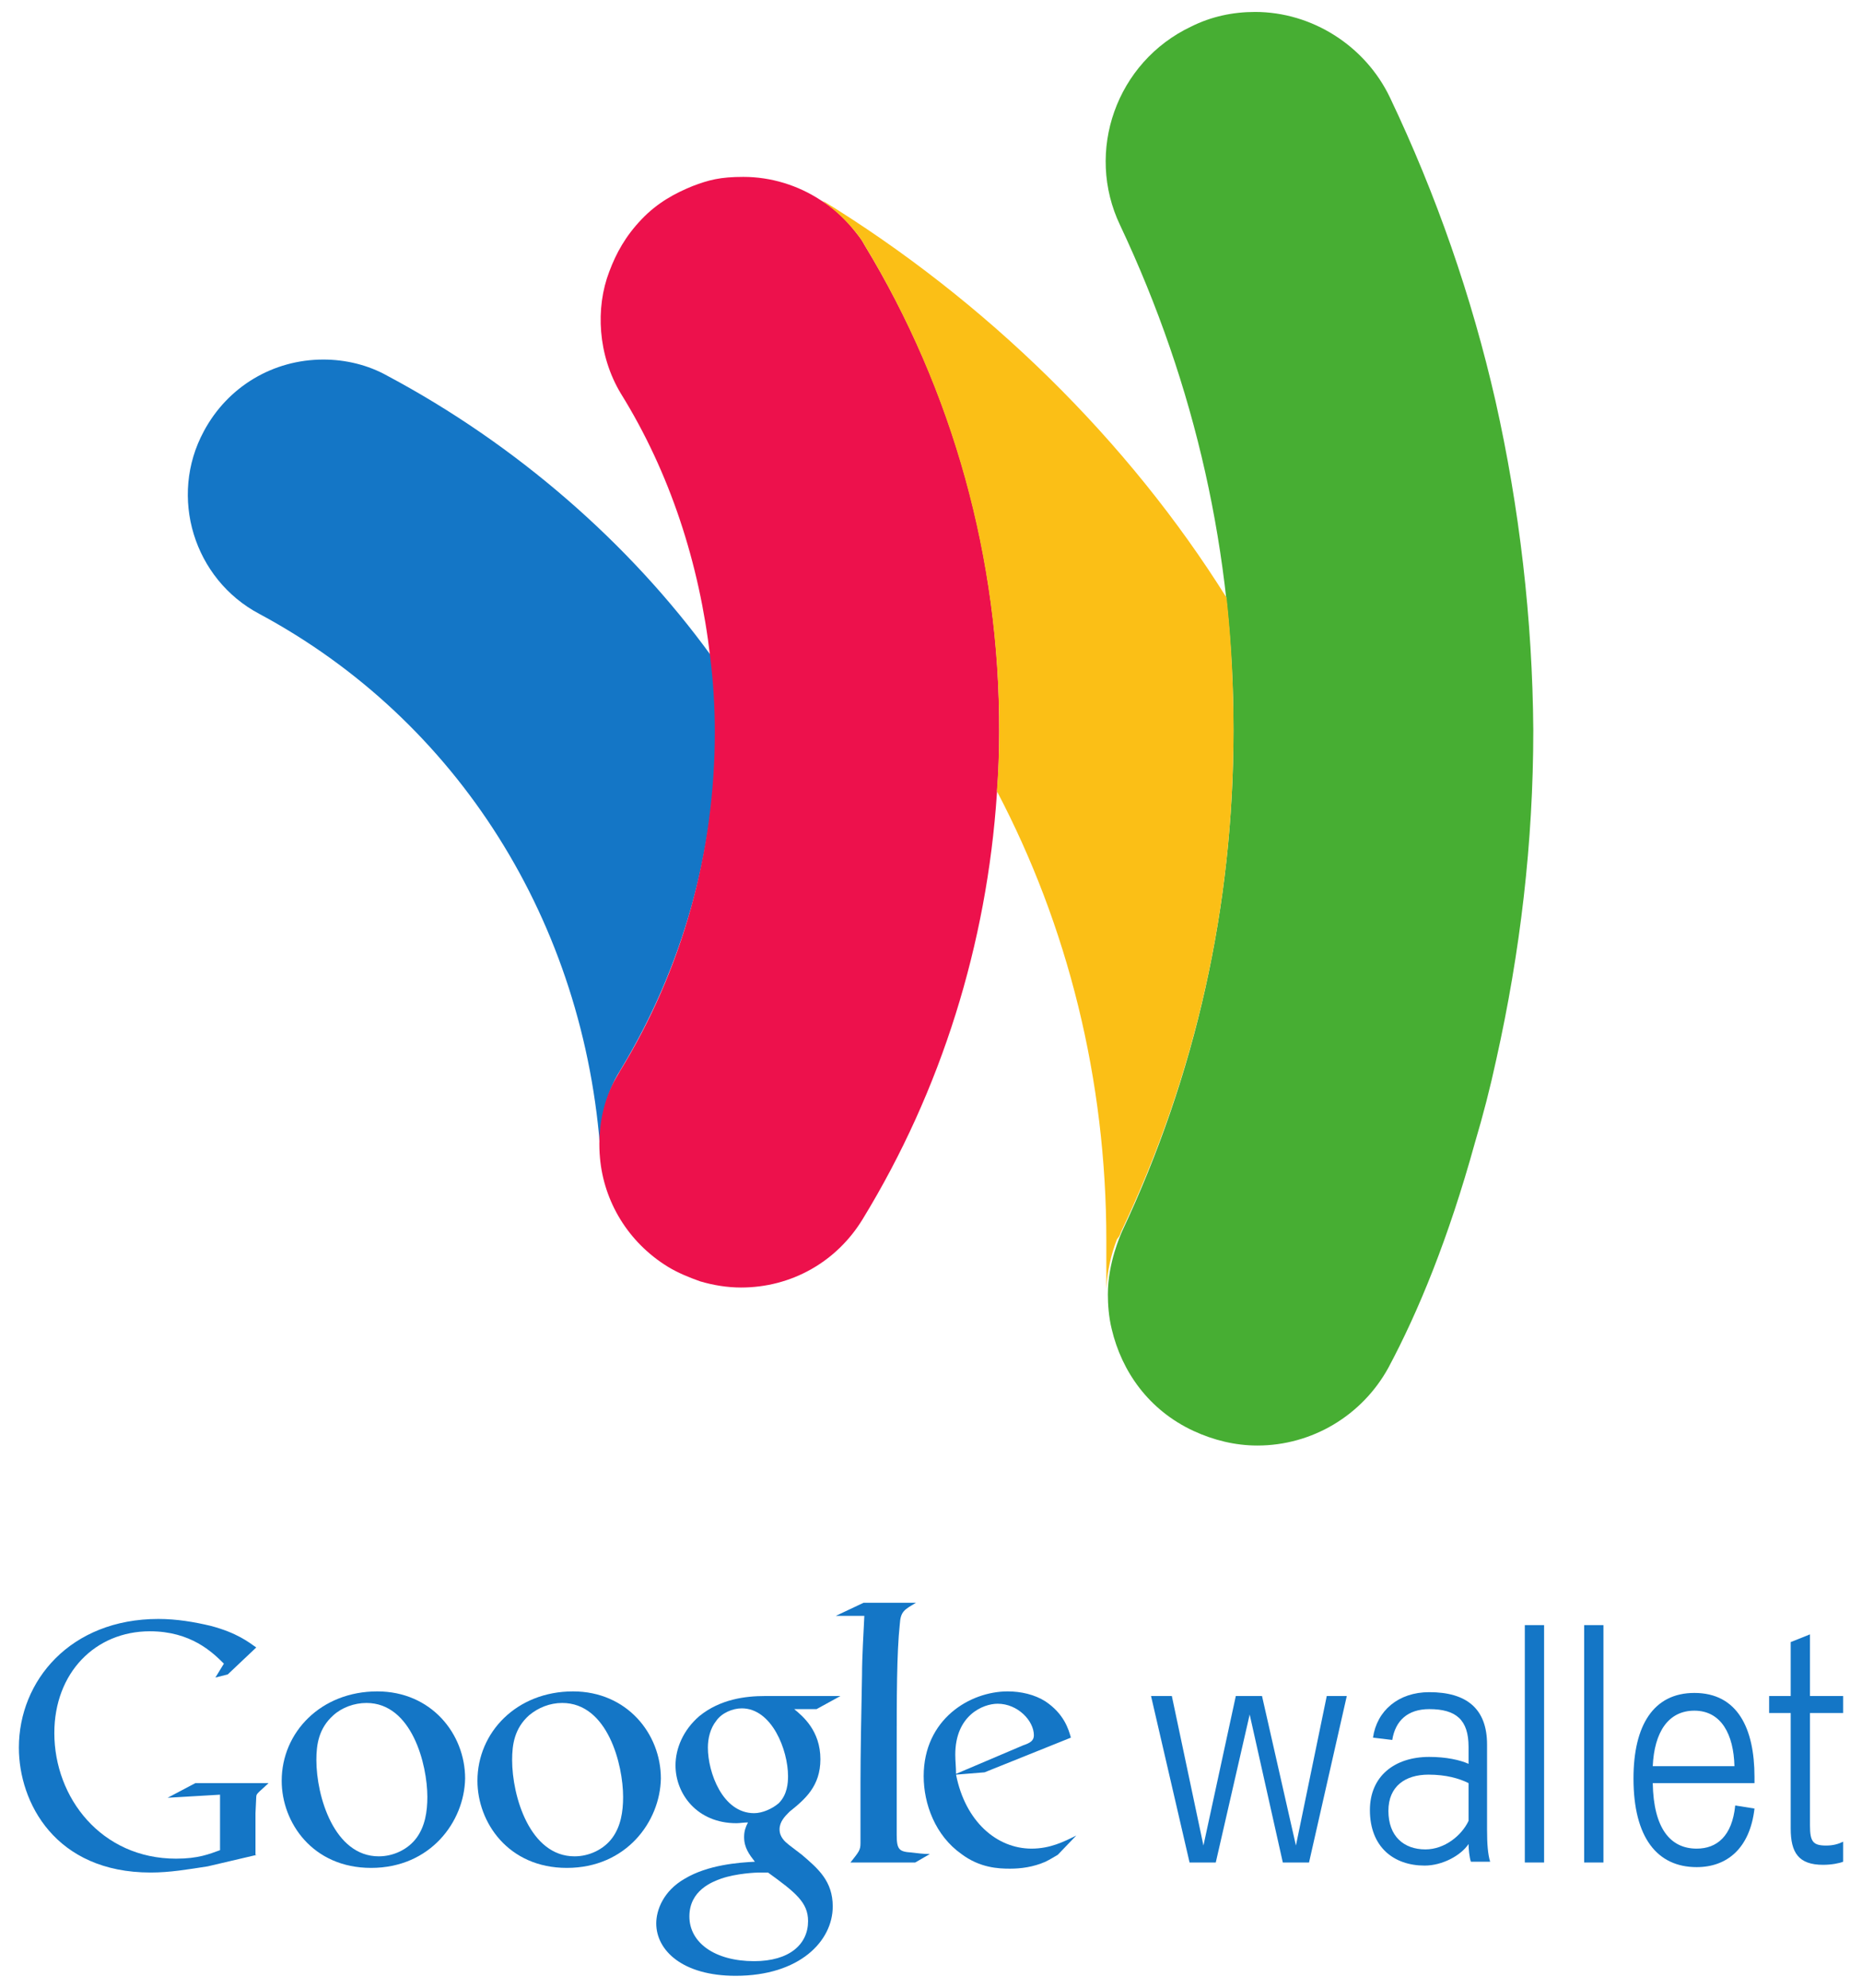 <?xml version="1.0" encoding="UTF-8"?>
<svg viewBox="0 0 241.6 257.9" xmlns="http://www.w3.org/2000/svg">
<g>
<title>background</title>
<rect x="-1" y="-1" width="243.6" height="259.9" fill="none"/>
</g>
<g>
<title>Layer 1</title>
<g fill="#1476C6">
<path d="m137.25 240.65c-0.5 0.3-1 0.6-1.6 0.9-1.6 0.7-3.2 0.9-4.6 0.9-1.5 0-3.9-0.1-6.3-1.9-3.4-2.4-4.9-6.5-4.9-10.1 0-7.4 6-11 10.9-11 1.7 0 3.5 0.4 4.9 1.3 2.4 1.6 3 3.6 3.3 4.7l-11.2 4.5-3.7 0.3c1.2 6.1 5.3 9.6 9.8 9.6 2.4 0 4.2-0.9 5.8-1.7l-2.4 2.5zm-4.5-14.2c0.9-0.3 1.4-0.6 1.4-1.3 0-1.9-2.1-4.1-4.7-4.1-1.9 0-5.5 1.5-5.5 6.6 0 0.8 0.1 1.7 0.1 2.5l8.7-3.7"/>
<path d="m118.75 241.65h-8.4c1.1-1.4 1.3-1.6 1.3-2.5v-7.8c0-3.7 0.1-9 0.2-14 0-2.4 0.2-5.5 0.3-7.7h-3.7l3.6-1.7h6.8c-1.5 0.9-2 1.1-2.1 2.8-0.4 3.7-0.4 9.5-0.4 16.3v11c0 1.9 0.3 2.2 1.9 2.3 0.8 0.1 1.6 0.2 2.4 0.2l-1.9 1.1"/>
<path d="m103.05 221.75c1.1 0.9 3.4 2.8 3.4 6.5 0 3.5-2 5.2-4 6.8-0.6 0.6-1.3 1.3-1.3 2.3s0.7 1.6 1.2 2l1.7 1.3c2.1 1.8 4 3.4 4 6.7 0 4.5-4.3 9-12.6 9-6.9 0-10.3-3.3-10.3-6.8 0-1.7 0.9-4.2 3.7-5.8 3-1.8 7-2.1 9.1-2.2-0.7-0.9-1.4-1.8-1.4-3.2 0-0.8 0.2-1.3 0.5-1.9-0.5 0-1.1 0.1-1.5 0.1-5.1 0-7.9-3.8-7.9-7.5 0-2.2 1-4.6 3.1-6.4 2.7-2.2 6-2.6 8.5-2.6h9.8l-3.1 1.7h-2.9zm-3.4 21.2h-1.1c-0.4 0-3 0.1-5 0.8-1.1 0.4-4.1 1.5-4.1 4.9s3.3 5.8 8.4 5.8c4.6 0 7-2.2 7-5.2 0-2.4-1.6-3.7-5.2-6.3m1.4-9c1.1-1.1 1.2-2.6 1.2-3.5 0-3.4-2.1-8.8-6-8.8-1.2 0-2.6 0.6-3.3 1.6-0.8 1-1.1 2.3-1.1 3.5 0 3.2 1.9 8.5 6 8.5 1.1 0 2.4-0.6 3.2-1.3"/>
<path d="m73.55 242.35c-7.6 0-11.6-5.9-11.6-11.3 0-6.3 5.1-11.6 12.4-11.6 7 0 11.4 5.5 11.4 11.3-0.1 5.6-4.5 11.6-12.2 11.6m5.9-3.9c1.1-1.5 1.4-3.4 1.4-5.3 0-4.2-2-12.2-7.9-12.2-1.6 0-3.1 0.6-4.3 1.6-1.9 1.7-2.2 3.8-2.2 5.8 0 4.7 2.3 12.5 8.1 12.5 1.9 0 3.8-0.9 4.9-2.4"/>
<path d="m48.15 242.35c-7.6 0-11.6-5.9-11.6-11.3 0-6.3 5.1-11.6 12.4-11.6 7 0 11.4 5.5 11.4 11.3-0.1 5.6-4.5 11.6-12.2 11.6m5.9-3.9c1.1-1.5 1.4-3.4 1.4-5.3 0-4.2-2-12.2-7.9-12.2-1.6 0-3.2 0.6-4.3 1.6-1.9 1.7-2.2 3.8-2.2 5.8 0 4.7 2.3 12.5 8.1 12.5 1.9 0 3.8-0.9 4.9-2.4"/>
<path d="m33.35 240.65-6.4 1.5c-2.6 0.4-4.9 0.8-7.4 0.8-12.4 0-17.1-9.1-17.1-16.2 0-8.7 6.7-16.7 18.1-16.7 2.4 0 4.7 0.4 6.8 0.9 3.4 0.9 4.9 2.1 5.9 2.8l-3.7 3.5-1.6 0.4 1.1-1.8c-1.5-1.5-4.3-4.2-9.6-4.2-7.1 0-12.4 5.4-12.4 13.2 0 8.4 6.1 16.3 15.8 16.3 2.9 0 4.3-0.6 5.7-1.1v-7.2l-6.8 0.4 3.6-1.9h9.5l-1.2 1.1c-0.3 0.3-0.4 0.4-0.4 0.7 0 0.4-0.1 1.7-0.1 2.1v5.4"/>
<path d="m157.75 241.65h-3.4l-5-21.6h2.7l4.1 19.4 4.2-19.4h3.4l4.4 19.4 4-19.4h2.6l-4.9 21.6h-3.4l-4.3-19.2-4.4 19.2"/>
<path d="m190.55 226.65c0-3.5-1.6-4.9-5.1-4.9-2.8 0-4.4 1.5-4.8 4l-2.5-0.3c0.5-3.5 3.3-5.9 7.3-5.9 4.8 0 7.5 2.1 7.5 6.8v11c0 1.9 0.1 3.2 0.4 4.2h-2.5c-0.2-0.6-0.3-1.7-0.3-2.3-1 1.5-3.4 2.8-5.7 2.8-4 0-7.1-2.4-7.1-7.2 0-4.4 3.2-6.9 7.7-6.9 2.2 0 4 0.4 5.1 0.9v-2.2zm0 4.7c-1.2-0.6-2.9-1.1-5.2-1.1-3 0-5.2 1.5-5.2 4.7 0 3.3 2 5 4.8 5 2.5 0 4.7-1.8 5.6-3.7v-4.9"/>
<path d="m197.85 241.65h2.5v-30.8h-2.5v30.8z"/>
<path d="m205.55 241.65h2.5v-30.8h-2.5v30.8z"/>
<path d="m220.15 239.85c2.6 0 4.6-1.6 5-5.6l2.5 0.4c-0.6 5.2-3.6 7.6-7.5 7.6-5.1 0-8.2-3.8-8.2-11.5 0-6.9 2.6-11.1 7.9-11.1 5.6 0 7.8 4.6 7.8 10.9v0.8h-13.2c0.1 5.9 2.3 8.5 5.7 8.5m4.9-10.7c-0.1-4.1-1.7-7.2-5.2-7.2-3.4 0-5.2 2.8-5.4 7.2h10.6"/>
<path d="m239.15 241.55c-0.5 0.2-1.5 0.4-2.6 0.4-3.2 0-4.2-1.6-4.2-4.7v-15h-2.8v-2.2h2.8v-7l2.5-1v8h4.3v2.2h-4.3v14.6c0 2.1 0.4 2.6 2.1 2.6 0.9 0 1.6-0.2 2.2-0.5v2.6"/>
</g>
<path d="m92.25 85.05c-10.6-14.6-25.3-27.4-42-36.3-2.5-1.4-5.4-2.1-8.3-2.1-6.5 0-12.4 3.5-15.5 9.3-4.6 8.5-1.3 19.2 7.2 23.7 25.7 13.8 42.3 40 44.3 70.4v-0.1c-0.3-3.4 0.3-6.7 1.8-9.8 0.2-0.4 0.5-0.9 0.8-1.4 8-13.2 12.3-28.4 12.3-44 0-3.3-0.3-6.5-0.6-9.7" fill="#1476C6"/>
<path d="m194.05 52.05c-3.1-13.6-7.7-26.8-13.7-39.4-3.2-6.7-10.1-11.1-17.5-11.1-2.9 0-5.7 0.6-8.3 1.9-9.7 4.6-13.8 16.2-9.2 25.8 9.8 20.8 14.7 42.7 14.7 65.5s-4.9 44.7-14.5 65.1c-0.1 0.3-1.8 3.9-1.8 8.1 0 1.2 0.1 2.9 0.5 4.5 1.3 5.5 4.8 10.5 10.6 13.2 2.6 1.2 5.4 1.9 8.3 1.9 7.1 0 13.6-3.9 17-10.1 3.9-7.3 7.8-16.8 11.2-29.1 1.1-3.7 2-7.2 2.8-10.9 3.1-13.9 4.8-28.1 4.8-42.7-0.1-14.4-1.8-28.9-4.9-42.7" fill="#47AE33"/>
<path d="m112.15 31.75c-0.3-0.6-0.7-1.1-1.1-1.6-1.3-1.7-2.8-3.1-4.6-4.2-2.9-1.9-6.4-3-10-3-3 0-4.5 0.4-6.6 1.2-2.2 0.9-4.5 2.1-6.6 4.3s-3.3 4.4-4.2 6.8c-1.8 4.7-1.5 10.8 1.5 15.8 6.4 10.3 10.2 22.1 11.6 34.2 0.4 3.2 0.6 6.5 0.6 9.7 0 15.6-4.2 30.8-12.3 44-0.3 0.5-0.5 0.9-0.8 1.4-1.6 3.1-2.1 6.6-1.8 9.9 0.5 5.6 3.6 10.9 8.8 14.1 1.3 0.8 2.8 1.4 4.2 1.9 1.7 0.5 3.5 0.8 5.3 0.8 6.5 0 12.4-3.3 15.8-8.9 10.2-16.7 16.1-35.7 17.4-55.2 0.2-2.6 0.3-5.3 0.3-7.9 0.1-22.6-6-44.4-17.5-63.3" fill="#ED114C"/>
<path d="m145.45 159.85c9.7-20.4 14.6-42.3 14.6-65.1 0-7.8-0.5-13.5-0.9-17.2-12.7-20.3-31.1-38.5-52.7-51.7 0 0 0.5 0.3 0.5 0.4 1.5 1.1 2.7 2.2 4.1 3.9 0.3 0.4 0.8 1 1.1 1.6 11.5 19 17.5 40.7 17.5 63 0 2.7-0.1 5.3-0.3 7.9 9.2 17.5 14.2 37.4 14.2 58.3v6.3c0.1-2.2 0.6-4.5 1.4-6.5 0.3-0.3 0.4-0.6 0.5-0.9" fill="#FBBF16"/>
</g>
</svg>
